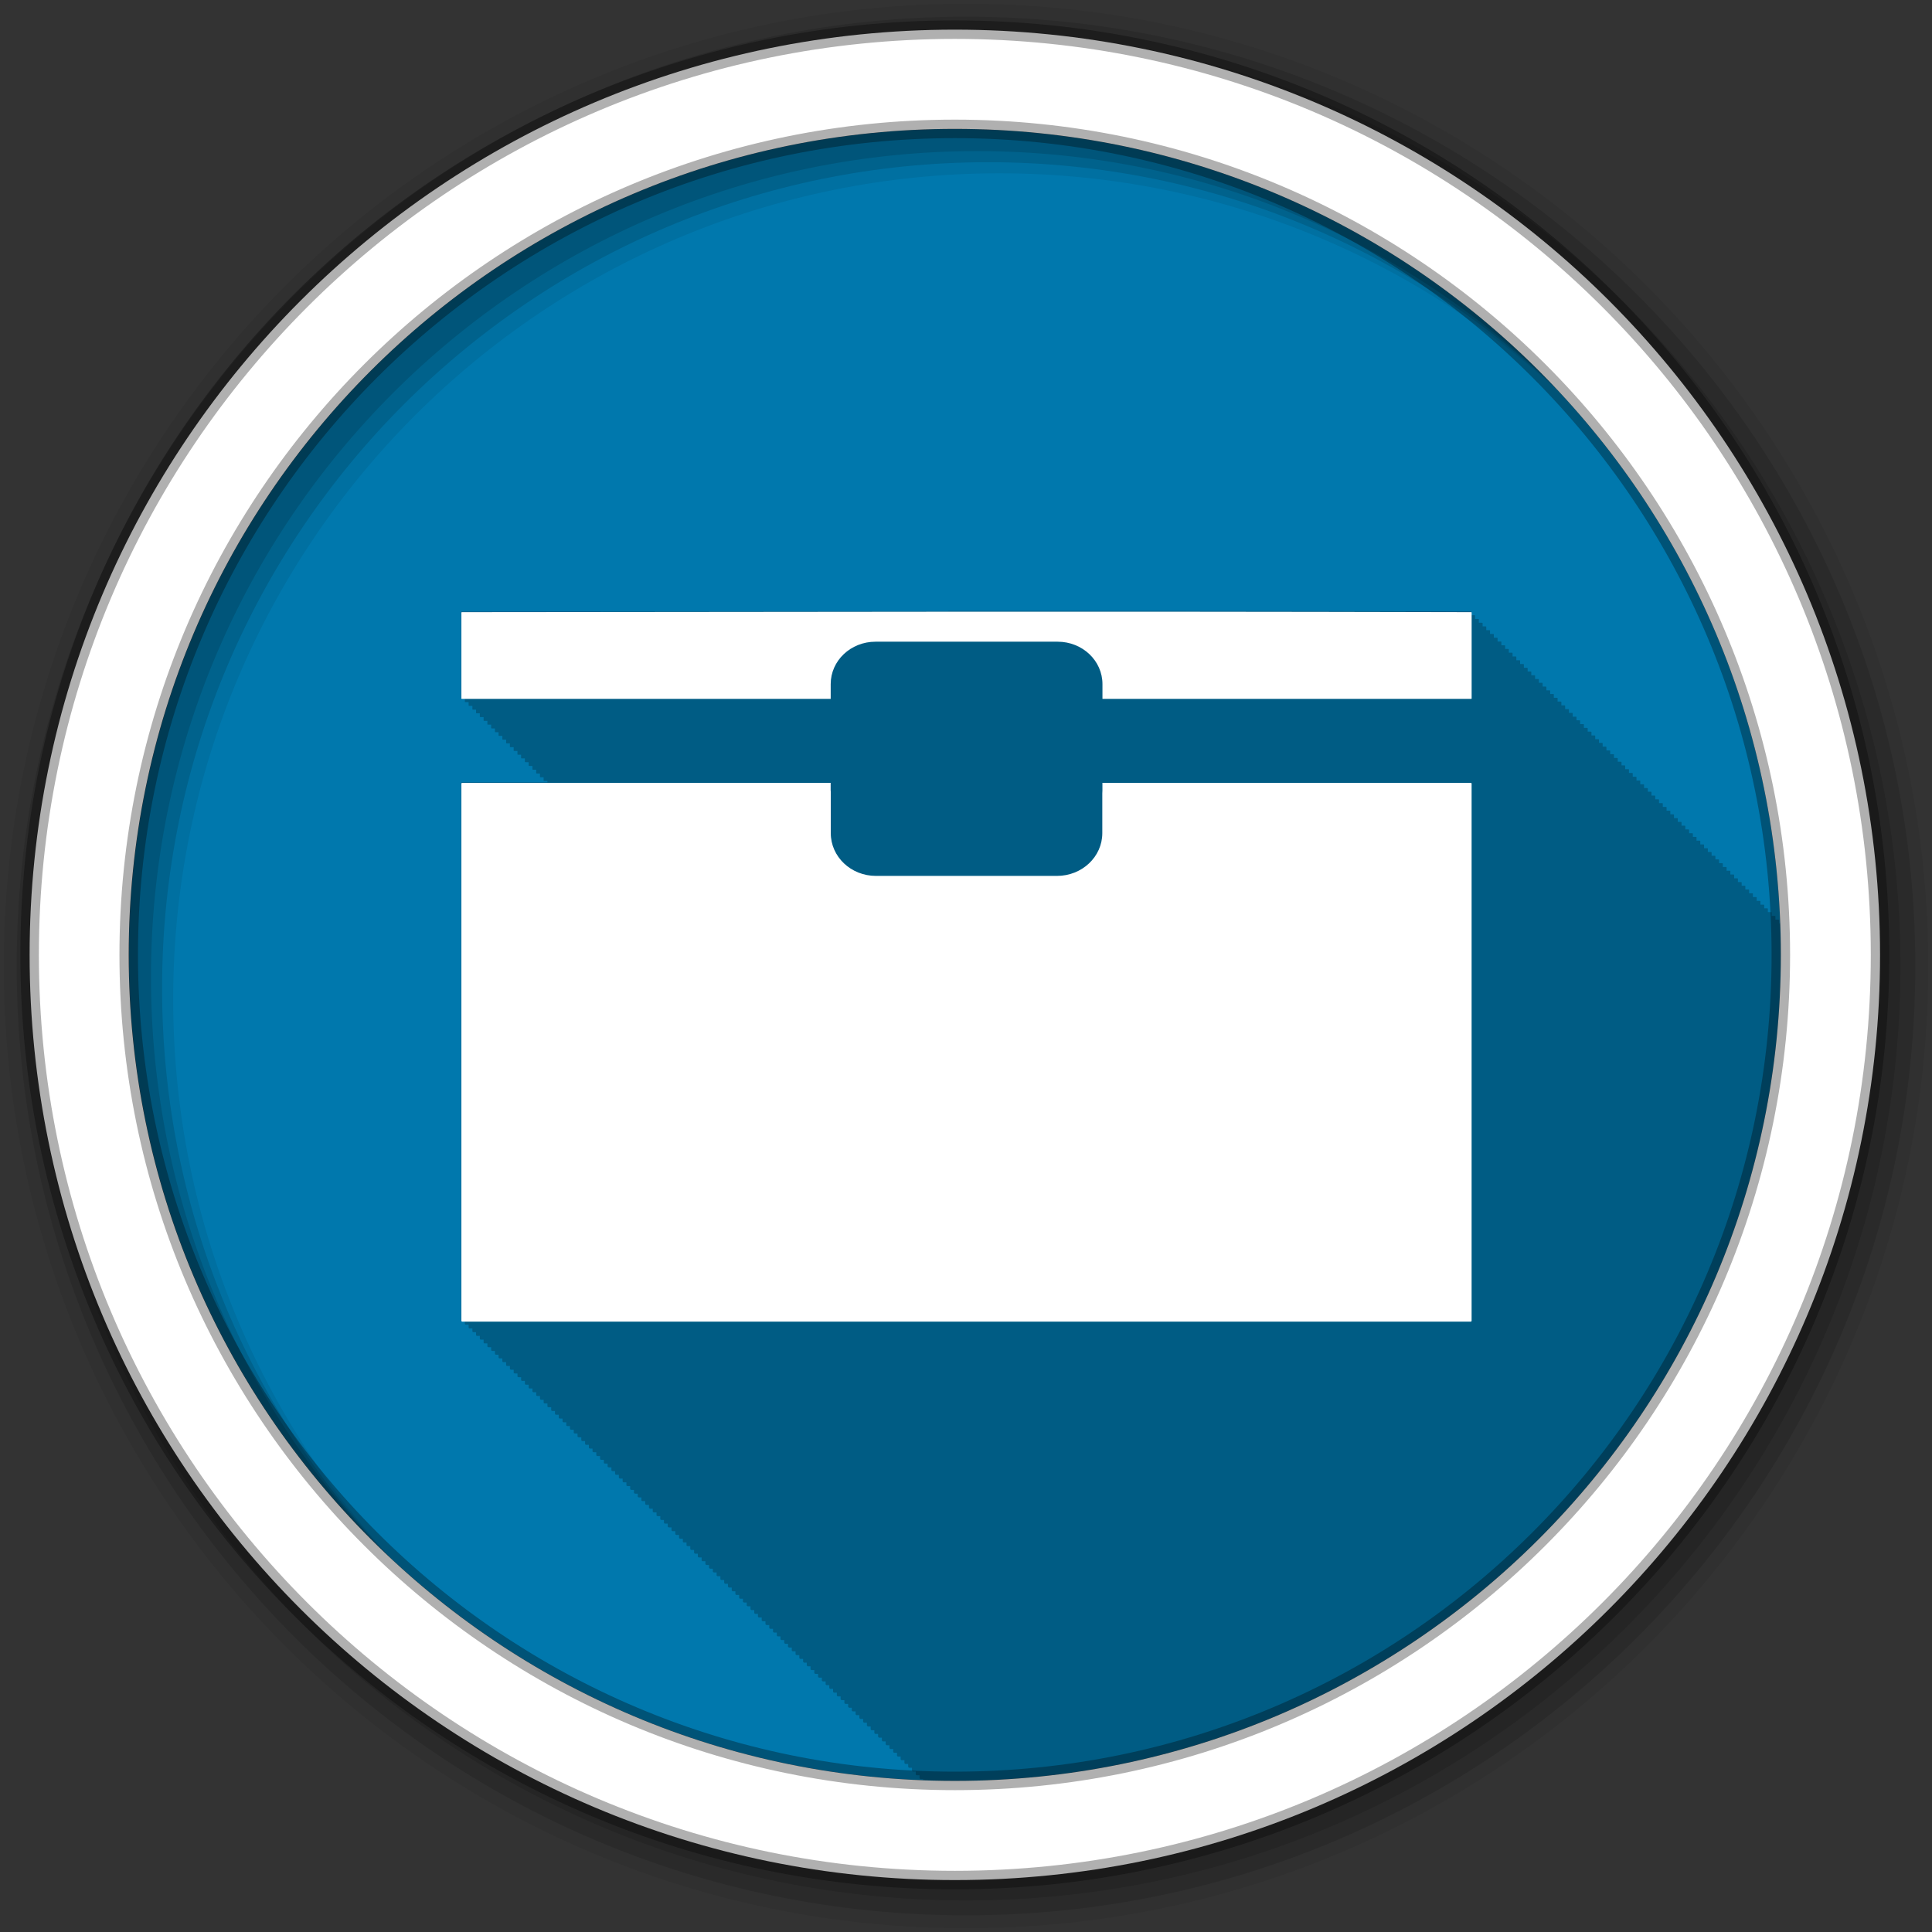 <?xml version="1.0" encoding="UTF-8" standalone="no"?>
<svg xmlns="http://www.w3.org/2000/svg" height="512" viewBox="0 0 512 512" width="512" version="1.1">
 <rect x="0" y="0" width="512" height="512" fill="#333333" stroke="none"/>
 <g id="g4" fill-rule="evenodd">
  <path id="path6" fill="#0078ad" d="m471.95 253.05c0 120.9-98.01 218.9-218.9 218.9-120.9 0-218.9-98.01-218.9-218.9 0-120.9 98.01-218.9 218.9-218.9 120.9 0 218.9 98.01 218.9 218.9"/>
  <path id="path8" fill-opacity="0.235" d="m251.28 161.97c-39.451 0.023-77.31 0.078-128.84 0.125-0.122 0-0.25 0.026-0.25 0.063v22.844c0 0.036 0.128 0.063 0.25 0.063h0.75v0.938c0 0.036 0.128 0.063 0.25 0.063h0.75v0.938c0 0.036 0.128 0.063 0.25 0.063h0.75v0.938c0 0.036 0.128 0.063 0.25 0.063h0.719v0.906c0 0.036 0.128 0.063 0.25 0.063h0.75v0.938c0 0.036 0.128 0.063 0.25 0.063h0.75v0.938c0 0.036 0.128 0.063 0.25 0.063h0.75v0.938c0 0.036 0.128 0.063 0.25 0.063h0.75v0.938c0 0.036 0.128 0.063 0.25 0.063h0.75v0.938c0 0.036 0.128 0.063 0.25 0.063h0.719v0.906c0 0.036 0.128 0.063 0.25 0.063h0.75v0.938c0 0.036 0.128 0.063 0.25 0.063h0.75v0.938c0 0.036 0.128 0.063 0.25 0.063h0.75v0.938c0 0.036 0.128 0.063 0.25 0.063h0.75v0.938c0 0.036 0.128 0.063 0.25 0.063h0.75v0.938c0 0.036 0.128 0.063 0.25 0.063h0.719v0.906c0 0.036 0.128 0.063 0.25 0.063h0.75v0.938c0 0.036 0.128 0.063 0.25 0.063h0.75v0.938c0 0.036 0.128 0.063 0.25 0.063h0.75v0.938c0 0.036 0.128 0.063 0.25 0.063h0.75v0.938c0 0.036 0.128 0.063 0.25 0.063h0.75v0.938c0 0.036 0.128 0.063 0.25 0.063h0.719v0.937c0 0.036 0.128 0.031 0.25 0.031h0.75v0.375h-22.625c-0.122 0-0.25 0.104-0.25 0.219v142.28c0 0.115 0.128 0.219 0.25 0.219h0.75v0.781c0 0.114 0.129 0.219 0.25 0.219h0.75v0.781c0 0.114 0.129 0.219 0.25 0.219h0.75v0.781c0 0.113 0.099 0.188 0.219 0.188 0 0.002 0.029 0.031 0.031 0.031h0.719v0.75c0 0.113 0.131 0.219 0.25 0.219h0.75v0.781c0 0.112 0.131 0.219 0.25 0.219h0.75v0.781c0 0.112 0.132 0.219 0.25 0.219h0.75v0.781c0 0.111 0.132 0.219 0.25 0.219h0.75v0.781c0 0.11 0.102 0.187 0.219 0.188 0 0.005 0.026 0.031 0.031 0.031h0.75v0.781c0 0.11 0.102 0.187 0.219 0.188 0 0.005 0.026 0.031 0.031 0.031h0.719v0.75c0 0.109 0.134 0.219 0.25 0.219h0.75v0.781c0 0.109 0.135 0.219 0.25 0.219h0.75v0.781c0 0.108 0.135 0.219 0.25 0.219h0.75v0.781c0 0.108 0.105 0.187 0.219 0.188 0 0.007 0.023 0.031 0.031 0.031h0.75v0.781c0 0.107 0.105 0.187 0.219 0.188 0 0.008 0.023 0.031 0.031 0.031h0.75v0.781c0 0.106 0.106 0.187 0.219 0.188 0 0.009 0.023 0.031 0.031 0.031h0.719v0.75c0 0.106 0.138 0.219 0.25 0.219h0.75v0.781c0 0.105 0.138 0.219 0.25 0.219h0.75v0.781c0 0.105 0.108 0.219 0.219 0.219 0 0.01 0.02 0 0.031 0h0.75v0.781c0 0.104 0.108 0.187 0.219 0.188 0 0.011 0.02 0.031 0.031 0.031h0.75v0.781c0 0.104 0.109 0.187 0.219 0.188 0 0.011 0.019 0.031 0.031 0.031h0.75v0.781c0 0.103 0.11 0.187 0.219 0.188 0 0.012 0.019 0.031 0.031 0.031h0.719v0.75c0 0.102 0.141 0.219 0.25 0.219h0.75v0.781c0 0.102 0.111 0.219 0.219 0.219 0 0.013 0.017 0 0.031 0h0.75v0.781c0 0.101 0.111 0.187 0.219 0.188 0 0.014 0.017 0.031 0.031 0.031h0.75v0.781c0 0.101 0.112 0.187 0.219 0.188 0 0.014 0.016 0.031 0.031 0.031h0.75v0.781c0 0.1 0.113 0.187 0.219 0.188 0 0.015 0.016 0.031 0.031 0.031h0.75v0.781c0 0.1 0.113 0.187 0.219 0.188 0 0.015 0.015 0.031 0.031 0.031h0.75v0.781c0 0.099 0.083 0.187 0.188 0.188 0 0.016 0.046 0.031 0.063 0.031h0.719v0.75c0 0.099 0.114 0.187 0.219 0.188 0 0.017 0.014 0.031 0.031 0.031h0.75v0.781c0 0.098 0.115 0.187 0.219 0.188 0 0.017 0.013 0.031 0.031 0.031h0.75v0.781c0 0.097 0.116 0.187 0.219 0.188 0 0.018 0.012 0.031 0.031 0.031h0.75v0.781c0 0.097 0.116 0.187 0.219 0.188 0 0.018 0.012 0.031 0.031 0.031h0.75v0.781c0 0.096 0.086 0.187 0.188 0.188 0 0.019 0.043 0.031 0.063 0.031h0.75v0.781c0 0.096 0.086 0.156 0.188 0.156 0 0.019 0.042 0.063 0.063 0.063h0.719v0.75c0 0.095 0.118 0.187 0.219 0.188 0 0.02 0.01 0.031 0.031 0.031h0.75v0.781c0 0.094 0.119 0.187 0.219 0.188 0 0.021 0.009 0.031 0.031 0.031h0.75v0.781c0 0.094 0.119 0.187 0.219 0.188 0 0.021 0.009 0.031 0.031 0.031h0.75v0.781c0 0.093 0.089 0.187 0.188 0.188 0 0.022 0.04 0.031 0.063 0.031h0.75v0.781c0 0.093 0.089 0.156 0.188 0.156 0 0.022 0.039 0.063 0.063 0.063h0.75v0.781c0 0.092 0.09 0.156 0.188 0.156 0 0.023 0.038 0.063 0.063 0.063h0.719v0.75c0 0.092 0.122 0.187 0.219 0.188 0 0.023 0.006 0.031 0.031 0.031h0.75v0.781c0 0.091 0.122 0.187 0.219 0.188 0 0.024 0.006 0.031 0.031 0.031h0.75v0.781c0 0.091 0.092 0.187 0.188 0.188 0 0.024 0.036 0.031 0.063 0.031h0.75v0.781c0 0.09 0.092 0.156 0.188 0.156 0 0.025 0.036 0.063 0.063 0.063h0.75v0.781c0 0.089 0.093 0.156 0.188 0.156 0 0.026 0.035 0.063 0.063 0.063h0.75v0.781c0 0.089 0.094 0.156 0.188 0.156 0 0.026 0.035 0.063 0.063 0.063h0.75v0.781c0 0.088 0.094 0.156 0.188 0.156 0 0.027 0.034 0.063 0.063 0.063h0.719v0.75c0 0.088 0.095 0.187 0.188 0.188 0 0.027 0.033 0.031 0.063 0.031h0.75v0.781c0 0.087 0.095 0.156 0.188 0.156 0 0.028 0.033 0.063 0.063 0.063h0.75v0.781c0 0.087 0.096 0.156 0.188 0.156 0 0.029 0.032 0.063 0.063 0.063h0.75v0.781c0 0.086 0.097 0.156 0.188 0.156 0 0.029 0.032 0.063 0.063 0.063h0.75v0.781c0 0.085 0.097 0.156 0.188 0.156 0 0.03 0.031 0.063 0.063 0.063h0.75v0.781c0 0.085 0.066 0.156 0.156 0.156 0 0.03 0.062 0.063 0.094 0.063h0.719v0.75c0 0.084 0.098 0.187 0.188 0.188 0 0.031 0.03 0.031 0.063 0.031h0.75v0.781c0 0.084 0.099 0.156 0.188 0.156 0 0.031 0.029 0.063 0.063 0.063h0.75v0.781c0 0.083 0.1 0.156 0.188 0.156 0 0.032 0.029 0.063 0.063 0.063h0.75v0.781c0 0.082 0.1 0.156 0.188 0.156 0 0.033 0.028 0.063 0.063 0.063h0.75v0.781c0 0.082 0.069 0.156 0.156 0.156 0 0.033 0.059 0.063 0.094 0.063h0.75v0.781c0 0.081 0.07 0.156 0.156 0.156 0 0.034 0.058 0.063 0.094 0.063h0.719v0.75c0 0.081 0.102 0.156 0.188 0.156 0 0.034 0.026 0.063 0.063 0.063h0.75v0.781c0 0.08 0.103 0.156 0.188 0.156 0 0.035 0.025 0.063 0.063 0.063h0.75v0.781c0 0.08 0.103 0.156 0.188 0.156 0 0.035 0.025 0.063 0.063 0.063h0.75v0.781c0 0.079 0.073 0.156 0.156 0.156 0 0.036 0.056 0.063 0.094 0.063h0.75v0.781c0 0.079 0.073 0.156 0.156 0.156 0 0.037 0.055 0.063 0.094 0.063h0.75v0.781c0 0.078 0.074 0.125 0.156 0.125 0 0.037 0.054 0.094 0.094 0.094h0.719v0.75c0 0.077 0.106 0.156 0.188 0.156 0 0.038 0.023 0.063 0.063 0.063h0.75v0.781c0 0.077 0.106 0.156 0.188 0.156 0 0.038 0.022 0.063 0.063 0.063h0.75v0.781c0 0.076 0.076 0.156 0.156 0.156 0 0.039 0.053 0.063 0.094 0.063h0.75v0.781c0 0.076 0.076 0.156 0.156 0.156 0 0.039 0.052 0.063 0.094 0.063h0.75v0.781c0 0.075 0.077 0.125 0.156 0.125 0 0.04 0.051 0.094 0.094 0.094h0.75v0.781c0 0.075 0.077 0.125 0.156 0.125 0 0.041 0.051 0.094 0.094 0.094h0.75v0.781c0 0.074 0.078 0.125 0.156 0.125 0 0.041 0.05 0.094 0.094 0.094h0.719v0.75c0 0.073 0.079 0.156 0.156 0.156 0 0.042 0.05 0.063 0.094 0.063h0.75v0.781c0 0.073 0.079 0.156 0.156 0.156 0 0.042 0.049 0.063 0.094 0.063h0.75v0.781c0 0.072 0.08 0.125 0.156 0.125 0 0.043 0.048 0.094 0.094 0.094h0.75v0.781c0 0.072 0.08 0.125 0.156 0.125 0 0.043 0.048 0.094 0.094 0.094h0.75v0.781c0 0.071 0.081 0.125 0.156 0.125 0 0.044 0.047 0.094 0.094 0.094h0.75v0.781c0 0.07 0.05 0.125 0.125 0.125 0 0.045 0.078 0.094 0.125 0.094h0.719v0.75c0 0.07 0.082 0.156 0.156 0.156 0 0.045 0.046 0.063 0.094 0.063h0.75v0.781c0 0.069 0.083 0.125 0.156 0.125 0 0.046 0.045 0.094 0.094 0.094h0.75v0.781c0 0.069 0.083 0.125 0.156 0.125 0 0.046 0.045 0.094 0.094 0.094h0.75v0.781c0 0.068 0.084 0.125 0.156 0.125 0 0.047 0.044 0.094 0.094 0.094h0.75v0.781c0 0.068 0.053 0.125 0.125 0.125 0 0.047 0.075 0.094 0.125 0.094h0.75v0.781c0 0.067 0.054 0.125 0.125 0.125 0 0.048 0.074 0.094 0.125 0.094h0.719v0.75c0 0.067 0.086 0.156 0.156 0.156 0 0.048 0.042 0.063 0.094 0.063h0.75v0.781c0 0.066 0.087 0.125 0.156 0.125 0 0.049 0.042 0.094 0.094 0.094h0.75v0.781c0 0.065 0.087 0.125 0.156 0.125 0 0.05 0.041 0.094 0.094 0.094h0.75v0.781c0 0.065 0.056 0.125 0.125 0.125 0 0.05 0.072 0.094 0.125 0.094h0.75v0.781c0 0.064 0.057 0.125 0.125 0.125 0 0.051 0.071 0.094 0.125 0.094h0.75v0.781c0 0.064 0.058 0.125 0.125 0.125 0 0.051 0.07 0.094 0.125 0.094h0.75v0.781c0 0.063 0.058 0.094 0.125 0.094 0 0.052 0.07 0.125 0.125 0.125h0.719v0.75c0 0.063 0.09 0.125 0.156 0.125 0 0.053 0.038 0.094 0.094 0.094h0.75v0.781c0 0.062 0.059 0.125 0.125 0.125 0 0.053 0.069 0.094 0.125 0.094h0.75v0.781c0 0.061 0.06 0.125 0.125 0.125 0 0.054 0.068 0.094 0.125 0.094h0.75v0.781c0 0.061 0.061 0.125 0.125 0.125 0 0.054 0.068 0.094 0.125 0.094h0.75v0.781c0 0.06 0.061 0.094 0.125 0.094 0 0.055 0.067 0.125 0.125 0.125h0.75v0.781c0 0.06 0.062 0.094 0.125 0.094 0 0.055 0.066 0.125 0.125 0.125h0.719v0.75c0 0.059 0.062 0.125 0.125 0.125 0 0.056 0.066 0.094 0.125 0.094h0.75v0.781c0 0.058 0.063 0.125 0.125 0.125 0 0.057 0.065 0.094 0.125 0.094h0.75v0.781c0 0.058 0.064 0.125 0.125 0.125 0 0.057 0.064 0.094 0.125 0.094h0.75v0.781c0 0.057 0.064 0.094 0.125 0.094 0 0.058 0.064 0.125 0.125 0.125h0.75v0.781c0 0.057 0.065 0.094 0.125 0.094 0 0.058 0.063 0.125 0.125 0.125h0.75v0.781c0 0.056 0.066 0.094 0.125 0.094 0 0.059 0.063 0.125 0.125 0.125h0.719v0.75c0 0.056 0.066 0.125 0.125 0.125 0 0.059 0.062 0.094 0.125 0.094h0.75v0.781c0 0.055 0.067 0.125 0.125 0.125 0 0.06 0.061 0.094 0.125 0.094h0.75v0.781c0 0.055 0.067 0.094 0.125 0.094 0 0.06 0.061 0.125 0.125 0.125h0.75v0.781c0 0.054 0.068 0.094 0.125 0.094 0 0.061 0.06 0.125 0.125 0.125h0.75v0.781c0 0.053 0.069 0.094 0.125 0.094 0 0.062 0.06 0.125 0.125 0.125h0.75v0.781c0 0.053 0.038 0.094 0.094 0.094 0 0.062 0.09 0.125 0.156 0.125h0.719v0.75c0 0.052 0.07 0.125 0.125 0.125 0 0.063 0.058 0.094 0.125 0.094h0.75v0.781c0 0.052 0.07 0.094 0.125 0.094 0 0.063 0.058 0.125 0.125 0.125h0.75v0.781c0 0.051 0.071 0.094 0.125 0.094 0 0.064 0.057 0.125 0.125 0.125h0.75v0.781c0 0.05 0.072 0.094 0.125 0.094 0 0.065 0.057 0.125 0.125 0.125h0.75v0.781c0 0.05 0.041 0.094 0.094 0.094 0 0.065 0.087 0.125 0.156 0.125h0.75v0.781c0 0.049 0.042 0.094 0.094 0.094 0 0.066 0.087 0.125 0.156 0.125h0.75v0.781c0 0.049 0.042 0.094 0.094 0.094 0 0.066 0.086 0.125 0.156 0.125h0.719v0.75c0 0.048 0.074 0.094 0.125 0.094 0 0.067 0.054 0.125 0.125 0.125h0.75v0.781c0 0.048 0.075 0.094 0.125 0.094 0 0.067 0.054 0.125 0.125 0.125h0.75v0.781c0 0.047 0.044 0.094 0.094 0.094 0 0.068 0.084 0.125 0.156 0.125h0.75v0.781c0 0.046 0.045 0.094 0.094 0.094 0 0.068 0.084 0.125 0.156 0.125h0.75v0.781c0 0.046 0.045 0.094 0.094 0.094 0 0.069 0.083 0.125 0.156 0.125h0.75v0.781c0 0.045 0.046 0.062 0.094 0.063 0 0.07 0.082 0.156 0.156 0.156h0.719v0.313c2.818 0.108 5.625 0.219 8.469 0.219 120.9 0 218.91-98.01 218.91-218.91 0-2.802-0.052-5.599-0.156-8.375h-0.375v-0.938c-0.001-0.036-0.128-0.063-0.25-0.063-0.285-0.001-0.466 0.001-0.75 0v-0.938c-0.001-0.036-0.128-0.063-0.25-0.063-0.285-0.001-0.466 0.001-0.75 0v-0.938c-0.001-0.036-0.128-0.063-0.25-0.063-0.285-0.001-0.466 0.001-0.75 0v-0.938c-0.001-0.036-0.128-0.063-0.25-0.063-0.273-0.001-0.446 0.001-0.719 0v-0.906c-0.001-0.036-0.128-0.063-0.25-0.063-0.285-0.001-0.466 0.001-0.75 0v-0.938c-0.001-0.036-0.128-0.063-0.25-0.063-0.285-0.001-0.466 0.001-0.75 0v-0.95c-0.001-0.036-0.128-0.063-0.25-0.063-0.285-0.001-0.466 0.001-0.75 0v-0.938c-0.001-0.036-0.128-0.063-0.25-0.063-0.285-0.001-0.466 0.001-0.75 0v-0.938c-0.001-0.036-0.128-0.063-0.25-0.063-0.285-0.001-0.466 0.001-0.75 0v-0.938c-0.001-0.036-0.128-0.063-0.25-0.063-0.273-0.001-0.446 0.001-0.719 0v-0.906c-0.001-0.036-0.128-0.063-0.25-0.063-0.285-0.001-0.466 0.001-0.75 0v-0.938c-0.001-0.036-0.128-0.063-0.25-0.063-0.285-0.001-0.466 0.001-0.75 0v-0.938c-0.001-0.036-0.128-0.063-0.25-0.063-0.285-0.001-0.466 0.001-0.75 0v-0.938c-0.001-0.036-0.128-0.063-0.25-0.063-0.285-0.001-0.466 0.001-0.75 0v-0.938c-0.001-0.036-0.128-0.063-0.25-0.063-0.285-0.001-0.466 0.001-0.75 0v-0.938c-0.001-0.036-0.128-0.063-0.25-0.063-0.285-0.001-0.466 0.001-0.75 0v-0.938c-0.001-0.036-0.128-0.063-0.25-0.063-0.273-0.001-0.446 0.001-0.719 0v-0.906c-0.001-0.036-0.128-0.063-0.25-0.063-0.285-0.001-0.466 0.001-0.75 0v-0.938c-0.001-0.036-0.128-0.063-0.25-0.063-0.285-0.001-0.466 0.001-0.75 0v-0.938c-0.001-0.036-0.128-0.063-0.25-0.063-0.285-0.001-0.466 0.001-0.75 0v-0.938c-0.001-0.036-0.128-0.063-0.25-0.063-0.285-0.001-0.466 0.001-0.75 0v-0.938c-0.001-0.036-0.128-0.063-0.25-0.063-0.285-0.001-0.466 0.001-0.75 0v-0.938c-0.001-0.036-0.128-0.063-0.25-0.063-0.273-0.001-0.446 0.001-0.719 0v-0.906c-0.001-0.036-0.128-0.063-0.25-0.063-0.285-0.001-0.466 0.001-0.75 0v-0.938c-0.001-0.036-0.128-0.063-0.25-0.063-0.285-0.001-0.466 0.001-0.75 0v-0.938c-0.001-0.036-0.128-0.063-0.25-0.063-0.285-0.001-0.466 0.001-0.75 0v-0.938c-0.001-0.036-0.128-0.063-0.25-0.063-0.285-0.001-0.466 0.001-0.75 0v-0.938c-0.001-0.036-0.128-0.063-0.25-0.063-0.285-0.001-0.466 0.001-0.75 0v-0.938c-0.001-0.036-0.128-0.063-0.25-0.063-0.273-0.001-0.446 0.001-0.719 0v-0.906c-0.001-0.036-0.128-0.063-0.25-0.063-0.285-0.001-0.466 0.001-0.75 0v-0.938c-0.001-0.036-0.128-0.063-0.25-0.063-0.285-0.001-0.466 0.001-0.75 0v-0.938c0-0.036-0.128-0.063-0.25-0.063-0.285-0.001-0.466 0.001-0.75 0v-0.938c0-0.036-0.128-0.063-0.25-0.063-0.285-0.001-0.466 0.001-0.75 0v-0.938c0-0.036-0.128-0.063-0.25-0.063-0.285-0.001-0.466 0.001-0.75 0v-0.96c0-0.036-0.128-0.063-0.25-0.063-0.273-0.001-0.446 0.001-0.719 0v-0.906c0-0.036-0.128-0.063-0.25-0.063-0.285-0.001-0.466 0.001-0.75 0v-0.938c0-0.036-0.128-0.063-0.25-0.063-0.285-0.001-0.466 0.001-0.75 0v-0.938c0-0.036-0.128-0.063-0.25-0.063-0.285-0.001-0.466 0.001-0.75 0v-0.938c0-0.036-0.128-0.063-0.25-0.063-0.285-0.001-0.466 0.001-0.75 0v-0.938c0-0.036-0.128-0.063-0.25-0.063-0.285-0.001-0.466 0.001-0.75 0v-0.938c0-0.036-0.128-0.063-0.25-0.063-0.285-0.001-0.466 0.001-0.75 0v-0.938c0-0.036-0.128-0.063-0.25-0.063-0.273-0.001-0.446 0.001-0.719 0v-0.906c0-0.036-0.128-0.063-0.25-0.063-0.285-0.001-0.466 0.001-0.75 0v-0.938c0-0.036-0.128-0.063-0.25-0.063-0.285-0.001-0.466 0.001-0.75 0v-0.938c0-0.036-0.128-0.063-0.25-0.063-0.285-0.001-0.466 0.001-0.75 0v-0.938c0-0.036-0.128-0.063-0.25-0.063-0.285-0.001-0.466 0.001-0.75 0v-0.938c0-0.036-0.128-0.063-0.25-0.063-0.285-0.001-0.466 0.001-0.75 0v-0.938c0-0.036-0.128-0.063-0.25-0.063-0.273-0.001-0.446 0.001-0.719 0v-0.906c0-0.036-0.128-0.063-0.25-0.063-0.285-0.001-0.466 0.001-0.75 0v-0.938c0-0.036-0.128-0.063-0.25-0.063-0.285-0.001-0.466 0.001-0.75 0v-0.938c0-0.036-0.128-0.063-0.25-0.063-0.285-0.001-0.466 0.001-0.75 0v-0.938c0-0.036-0.128-0.063-0.25-0.063-0.285-0.001-0.466 0.001-0.75 0v-0.938c0-0.036-0.128-0.063-0.25-0.063-0.285-0.001-0.466 0.001-0.75 0v-0.938c0-0.036-0.128-0.063-0.25-0.063-0.273-0.001-0.446 0.001-0.719 0v-0.906c0-0.036-0.128-0.063-0.25-0.063-0.285-0.001-0.466 0.001-0.75 0v-0.938c0-0.036-0.128-0.063-0.25-0.063-0.285-0.001-0.466 0.001-0.75 0v-0.938c0-0.036-0.128-0.063-0.25-0.063-0.285-0.001-0.466 0.001-0.75 0v-0.938c0-0.036-0.128-0.063-0.25-0.063-0.285-0.001-0.466 0.001-0.75 0v-0.938c0-0.036-0.128-0.063-0.25-0.063-0.285-0.001-0.466 0.001-0.75 0v-0.938c0-0.036-0.128-0.063-0.25-0.063-0.285-0.001-0.466 0.001-0.75 0v-0.938c0-0.036-0.128-0.063-0.25-0.063-0.273-0.001-0.446 0.001-0.719 0v-0.906c0-0.036-0.128-0.063-0.25-0.063-0.285-0.001-0.466 0.001-0.75 0v-0.938c0-0.036-0.128-0.063-0.25-0.063-0.285-0.001-0.466 0.001-0.75 0v-0.938c0-0.036-0.128-0.063-0.25-0.063-0.285-0.001-0.466 0.001-0.75 0v-0.938c0-0.036-0.128-0.063-0.25-0.063-0.285-0.001-0.466 0.001-0.75 0v-0.938c0-0.036-0.128-0.063-0.25-0.063-0.285-0.001-0.466 0.001-0.75 0v-0.938c0-0.036-0.128-0.063-0.25-0.063-0.273-0.001-0.446 0.001-0.719 0v-0.906c0-0.036-0.128-0.063-0.25-0.063-0.285-0.001-0.466 0.001-0.75 0v-0.938c0-0.036-0.128-0.063-0.25-0.063-0.285-0.001-0.466 0.001-0.75 0v-0.938c0-0.036-0.128-0.063-0.25-0.063-0.285-0.001-0.466 0.001-0.75 0v-0.938c0-0.036-0.128-0.063-0.25-0.063-0.285-0.001-0.466 0.001-0.75 0v-0.938c0-0.036-0.128-0.063-0.25-0.063-0.285-0.001-0.466 0.001-0.75 0v-0.938c0-0.036-0.128-0.063-0.25-0.063-0.273-0.001-0.446 0.001-0.719 0v-0.906c0-0.036-0.128-0.063-0.25-0.063-0.285-0.001-0.466 0.001-0.75 0v-0.938c0-0.036-0.128-0.063-0.25-0.063-0.285-0.001-0.466 0.001-0.75 0v-0.938c0-0.036-0.128-0.063-0.25-0.063-0.285-0.001-0.466 0.001-0.75 0v-0.938c0-0.036-0.128-0.063-0.25-0.063-0.285-0.001-0.466 0.001-0.75 0v-0.938c0-0.036-0.128-0.063-0.25-0.063-0.285-0.001-0.466 0.001-0.75 0v-0.938c0-0.036-0.128-0.063-0.25-0.063-0.273-0.001-0.446 0.001-0.719 0v-0.906c0-0.036-0.128-0.063-0.25-0.063-0.285-0.001-0.466 0.001-0.75 0v-0.938c0-0.036-0.128-0.063-0.25-0.063-0.285-0.001-0.466 0.001-0.75 0v-0.938c0-0.036-0.128-0.063-0.25-0.063-0.285-0.001-0.466 0.001-0.75 0v-0.938c0-0.036-0.128-0.063-0.25-0.063-57.82-0.138-98.83-0.148-138.28-0.125"/>
  <path id="path10" fill-opacity="0.067" d="m256 1c-140.83 0-255 114.17-255 255s114.17 255 255 255 255-114.17 255-255-114.17-255-255-255m8.827 44.931c120.9 0 218.9 98 218.9 218.9s-98 218.9-218.9 218.9-218.93-98-218.93-218.9 98.03-218.9 218.93-218.9"/>
  <g id="g12" fill-opacity="0.129">
   <path id="path14" d="m256 4.433c-138.94 0-251.57 112.63-251.57 251.57s112.63 251.57 251.57 251.57 251.57-112.63 251.57-251.57-112.63-251.57-251.57-251.57m5.885 38.556c120.9 0 218.9 98 218.9 218.9s-98 218.9-218.9 218.9-218.93-98-218.93-218.9 98.03-218.9 218.93-218.9"/>
   <path id="path16" d="m256 8.356c-136.77 0-247.64 110.87-247.64 247.64s110.87 247.64 247.64 247.64 247.64-110.87 247.64-247.64-110.87-247.64-247.64-247.64m2.942 31.691c120.9 0 218.9 98 218.9 218.9s-98 218.9-218.9 218.9-218.93-98-218.93-218.9 98.03-218.9 218.93-218.9"/>
  </g>
  <path id="path18" d="m253.04 7.859c-135.42 0-245.19 109.78-245.19 245.19 0 135.42 109.78 245.19 245.19 245.19 135.42 0 245.19-109.78 245.19-245.19 0-135.42-109.78-245.19-245.19-245.19zm0 26.297c120.9 0 218.9 98 218.9 218.9s-98 218.9-218.9 218.9-218.93-98-218.93-218.9 98.03-218.9 218.93-218.9z" stroke-opacity="0.31" stroke="#000" stroke-width="4.904" fill="#fff"/>
 </g>
 <g id="g66" fill="#fff" transform="matrix(1.113 0 0 1.113 -25.507 -104.2)" fill-rule="evenodd">
  <path id="path68" d="m132.98 280.02c-0.11 0-0.204 0.089-0.204 0.192v127.9c0 0.103 0.094 0.192 0.204 0.192h240.13c0.11 0 0.204-0.089 0.204-0.192v-127.9c0-0.103-0.094-0.192-0.204-0.192h-87.7v1.785c0 0.248-0.011 0.498-0.029 0.741 0.004 0.098 0 0.203 0 0.302v9.143c0 5.631-4.827 10.187-10.795 10.187h-43.09c-5.967 0-10.766-4.555-10.766-10.187v-9.143c0-0.171-0.008-0.353 0-0.522-0.004-0.072 0.002-0.147 0-0.22-0.003-0.101-0.029-0.201-0.029-0.302v-1.785h-87.73"/>
  <path id="path70" d="m248.81 239.27c-35.463 0.02-69.51 0.067-115.83 0.11-0.11 0-0.204 0.022-0.204 0.055v20.538c0 0.033 0.094 0.055 0.204 0.055h87.73v-3.515c0-5.586 4.759-10.1 10.678-10.1h43.35c5.92 0 10.678 4.518 10.678 10.1v3.515h87.7c0.11 0 0.204-0.022 0.204-0.055v-20.538c0-0.033-0.094-0.055-0.204-0.055-51.974-0.124-88.84-0.13-124.3-0.11"/>
 </g>
</svg>
